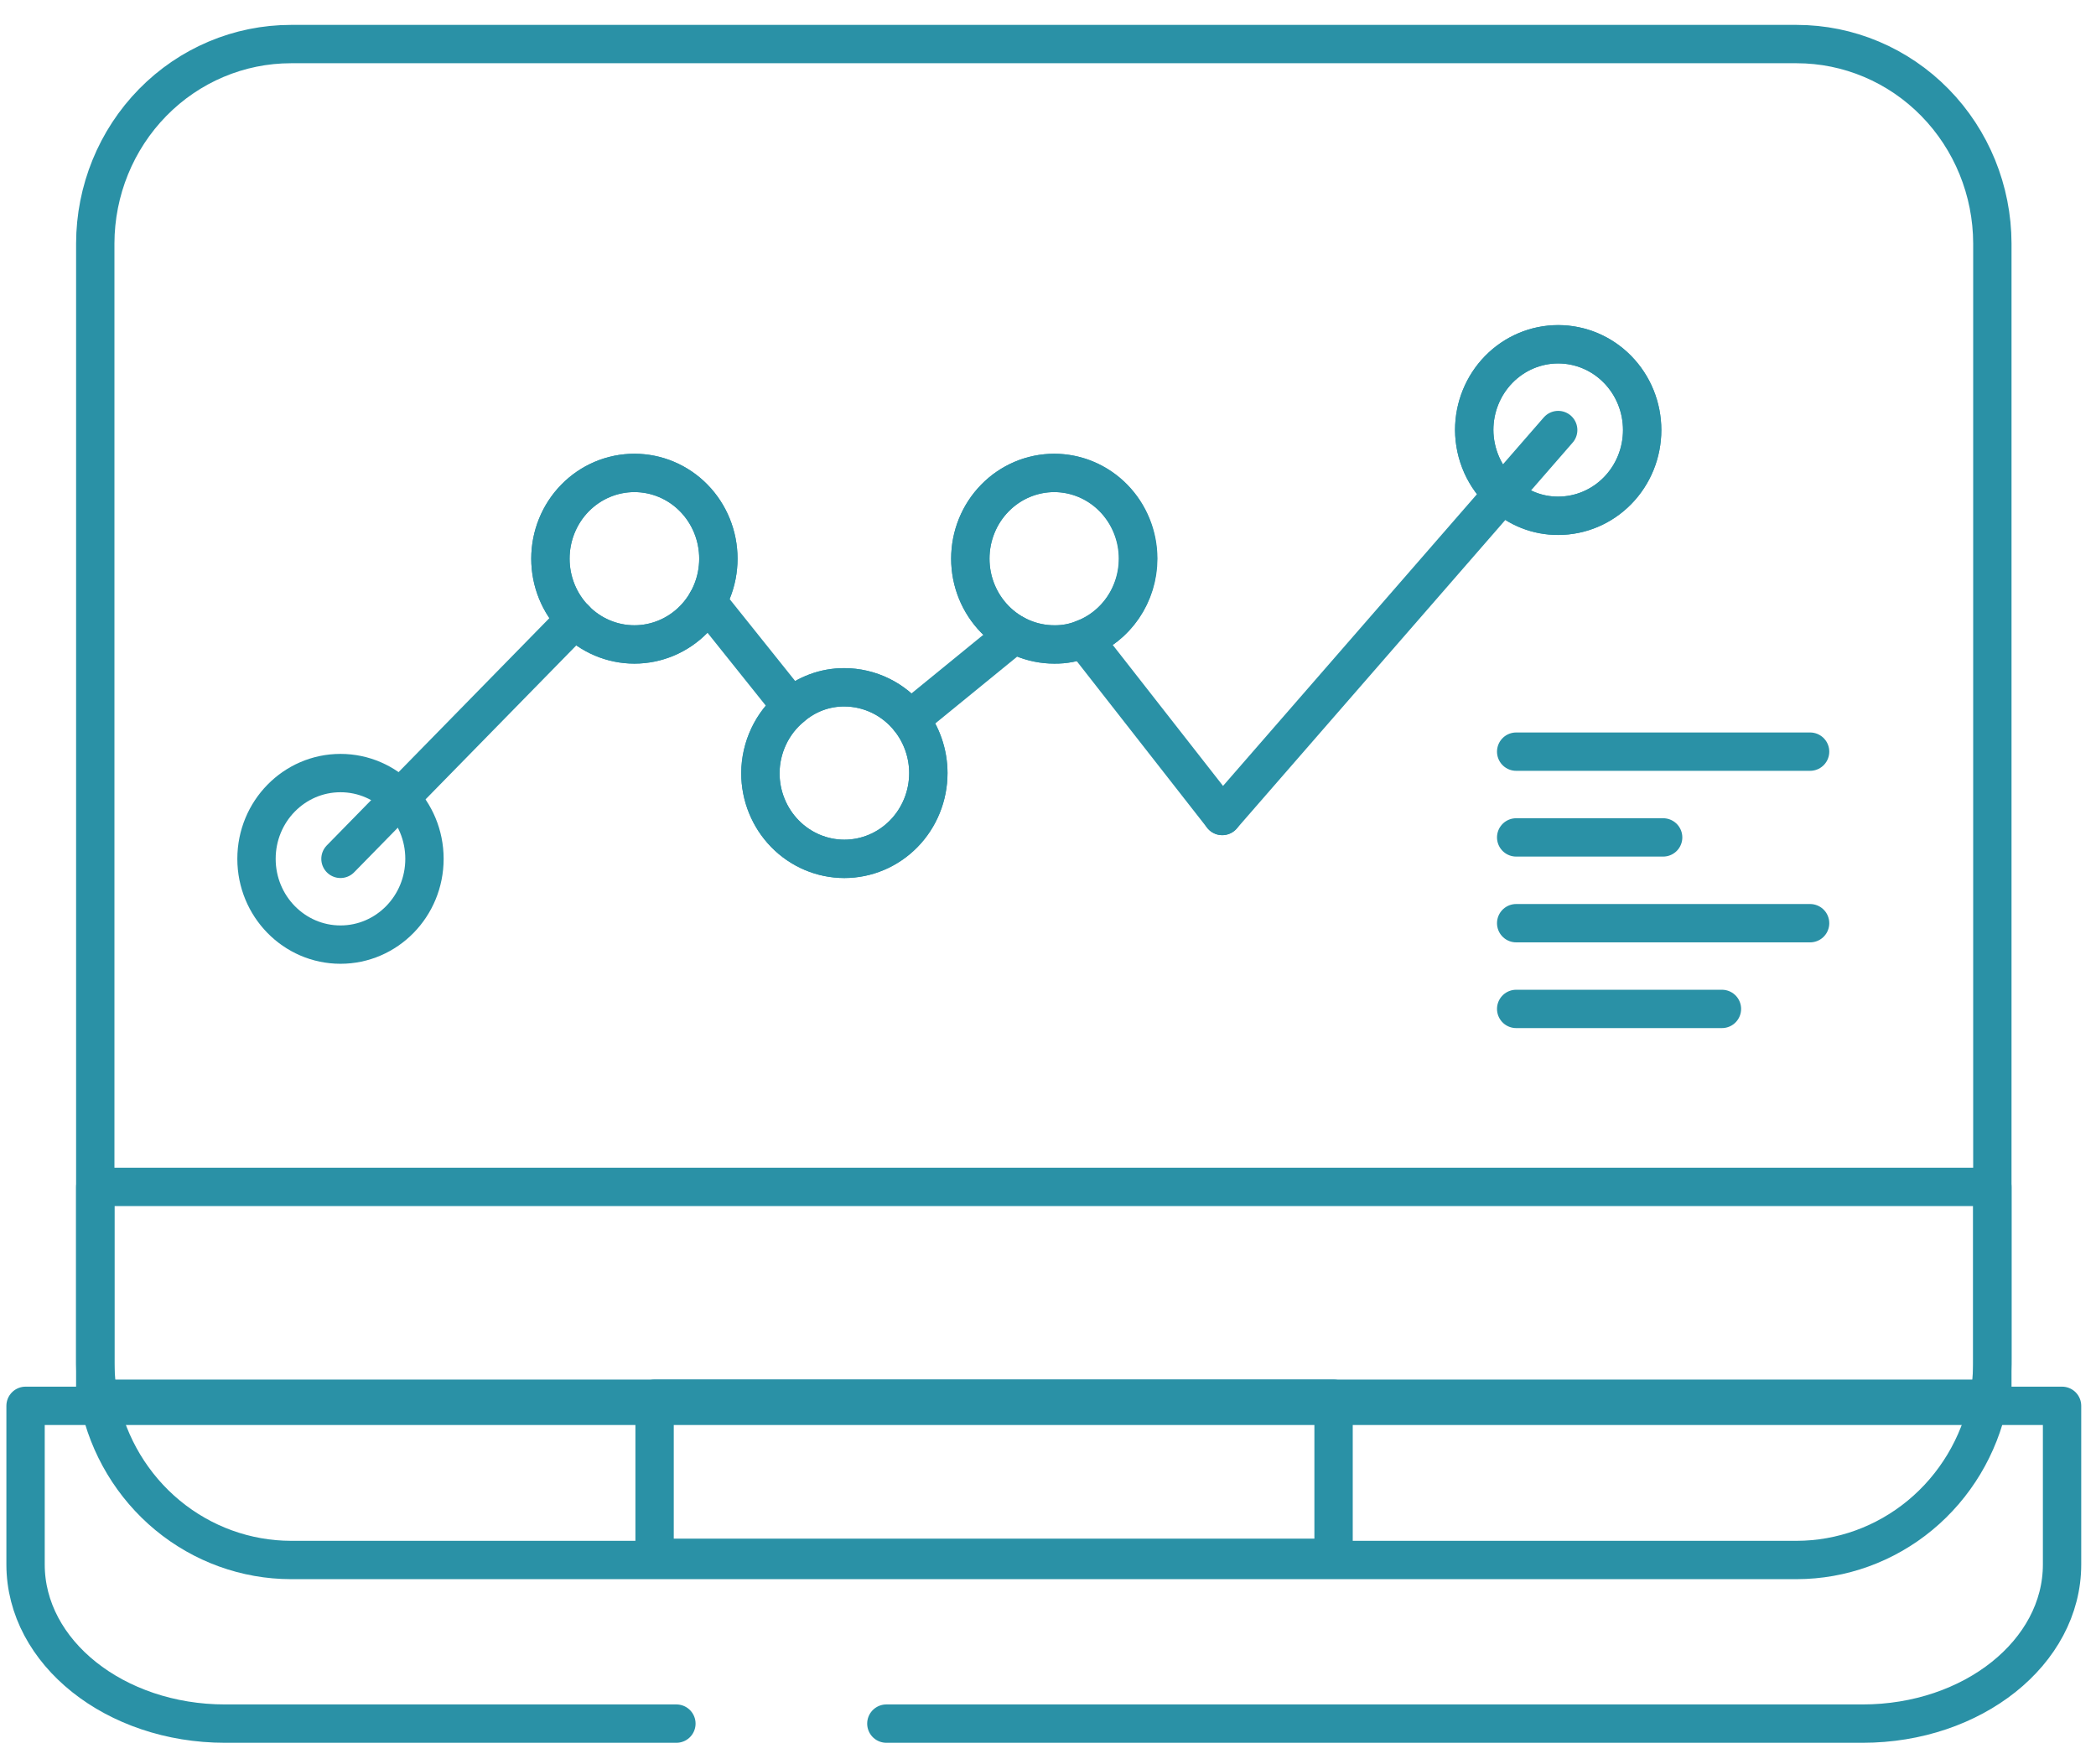 <svg width="82" height="69" viewBox="0 0 82 69" fill="none" xmlns="http://www.w3.org/2000/svg">
<path d="M44.532 1.724H37.961H44.532ZM31.39 1.724H11.382C9.355 1.724 7.41 2.545 5.975 4.008C4.54 5.471 3.731 7.455 3.727 9.525V53.145C3.721 53.708 3.771 54.27 3.875 54.822C4.243 56.578 5.189 58.151 6.555 59.281C7.921 60.41 9.625 61.027 11.382 61.03H70.29C72.048 61.027 73.751 60.41 75.117 59.281C76.483 58.151 77.429 56.578 77.797 54.822C77.901 54.27 77.951 53.708 77.945 53.145V9.525C77.941 7.455 77.132 5.471 75.697 4.008C74.262 2.545 72.317 1.724 70.29 1.724H49.46H31.39ZM60.959 13.468C61.831 13.468 62.666 13.821 63.282 14.451C63.899 15.08 64.245 15.933 64.245 16.823C64.245 17.713 63.899 18.567 63.282 19.196C62.666 19.825 61.831 20.178 60.959 20.178C60.157 20.182 59.383 19.877 58.791 19.323C58.443 19.01 58.163 18.626 57.97 18.195C57.778 17.764 57.677 17.297 57.674 16.823C57.674 15.933 58.02 15.08 58.636 14.451C59.252 13.821 60.088 13.468 60.959 13.468ZM41.247 18.501C42.014 18.504 42.756 18.782 43.344 19.286C43.931 19.79 44.328 20.488 44.465 21.259C44.601 22.03 44.469 22.826 44.091 23.508C43.714 24.19 43.114 24.715 42.397 24.993C42.031 25.143 41.64 25.217 41.247 25.212C40.375 25.212 39.54 24.858 38.924 24.229C38.307 23.599 37.961 22.746 37.961 21.856C37.961 20.966 38.307 20.113 38.924 19.484C39.54 18.854 40.375 18.501 41.247 18.501ZM30.963 27.661C31.541 27.159 32.275 26.885 33.033 26.889C33.525 26.89 34.011 27.003 34.455 27.221C34.898 27.438 35.288 27.755 35.596 28.147C36.063 28.742 36.318 29.482 36.319 30.244C36.319 31.134 35.972 31.988 35.356 32.617C34.74 33.246 33.904 33.6 33.033 33.6C32.162 33.6 31.326 33.246 30.71 32.617C30.094 31.988 29.748 31.134 29.748 30.244C29.751 29.749 29.862 29.26 30.072 28.814C30.282 28.367 30.586 27.973 30.963 27.661V27.661ZM24.82 18.501C25.691 18.501 26.527 18.854 27.143 19.484C27.759 20.113 28.105 20.966 28.105 21.856C28.105 22.746 27.759 23.599 27.143 24.229C26.527 24.858 25.691 25.212 24.82 25.212C23.948 25.212 23.113 24.858 22.496 24.229C21.88 23.599 21.534 22.746 21.534 21.856C21.534 20.966 21.88 20.113 22.496 19.484C23.113 18.854 23.948 18.501 24.82 18.501V18.501Z" stroke="#2A91A6" stroke-width="1.5" stroke-linecap="round" stroke-linejoin="round"/>
<path d="M77.945 46.433H3.727V54.721H77.945V46.433Z" stroke="#2A91A6" stroke-width="1.5" stroke-linecap="round" stroke-linejoin="round"/>
<path d="M26.462 67.431H8.803C4.499 67.431 1 64.646 1 61.207V54.999H80.672V61.207C80.672 64.646 77.173 67.431 72.869 67.431H34.676" stroke="#2A91A6" stroke-width="1.5" stroke-linecap="round" stroke-linejoin="round"/>
<path d="M52.172 54.721H25.609V60.945H52.172V54.721Z" stroke="#2A91A6" stroke-width="1.5" stroke-linecap="round" stroke-linejoin="round"/>
<path d="M22.503 24.222L15.636 31.235L13.32 33.6" stroke="#2A91A6" stroke-width="1.5" stroke-linecap="round" stroke-linejoin="round"/>
<path d="M30.964 27.661L27.662 23.534" stroke="#2A91A6" stroke-width="1.5" stroke-linecap="round" stroke-linejoin="round"/>
<path d="M39.686 24.809L35.596 28.147" stroke="#2A91A6" stroke-width="1.5" stroke-linecap="round" stroke-linejoin="round"/>
<path d="M47.816 31.923L42.395 24.994" stroke="#2A91A6" stroke-width="1.5" stroke-linecap="round" stroke-linejoin="round"/>
<path d="M47.818 31.923L60.96 16.824" stroke="#2A91A6" stroke-width="1.5" stroke-linecap="round" stroke-linejoin="round"/>
<path d="M13.321 36.955C15.135 36.955 16.606 35.453 16.606 33.599C16.606 31.746 15.135 30.244 13.321 30.244C11.506 30.244 10.035 31.746 10.035 33.599C10.035 35.453 11.506 36.955 13.321 36.955Z" stroke="#2A91A6" stroke-width="1.5" stroke-linecap="round" stroke-linejoin="round"/>
<path d="M28.104 21.857C28.104 22.747 27.758 23.6 27.142 24.229C26.526 24.859 25.69 25.212 24.819 25.212C23.947 25.212 23.112 24.859 22.495 24.229C21.879 23.6 21.533 22.747 21.533 21.857C21.533 20.967 21.879 20.113 22.495 19.484C23.112 18.855 23.947 18.502 24.819 18.502C25.69 18.502 26.526 18.855 27.142 19.484C27.758 20.113 28.104 20.967 28.104 21.857V21.857Z" stroke="#2A91A6" stroke-width="1.5" stroke-linecap="round" stroke-linejoin="round"/>
<path d="M36.319 30.244C36.319 31.134 35.973 31.988 35.357 32.617C34.74 33.246 33.905 33.6 33.033 33.6C32.162 33.6 31.326 33.246 30.71 32.617C30.094 31.988 29.748 31.134 29.748 30.244C29.751 29.749 29.862 29.26 30.072 28.813C30.282 28.366 30.587 27.973 30.964 27.661C31.541 27.159 32.275 26.885 33.033 26.889C33.526 26.889 34.011 27.003 34.455 27.22C34.899 27.438 35.288 27.755 35.596 28.147C36.063 28.742 36.318 29.482 36.319 30.244Z" stroke="#2A91A6" stroke-width="1.5" stroke-linecap="round" stroke-linejoin="round"/>
<path d="M44.532 21.857C44.531 22.54 44.326 23.206 43.944 23.766C43.562 24.327 43.023 24.755 42.396 24.994C42.031 25.143 41.64 25.218 41.246 25.212C40.375 25.212 39.539 24.859 38.923 24.229C38.307 23.6 37.961 22.747 37.961 21.857C37.961 20.967 38.307 20.113 38.923 19.484C39.539 18.855 40.375 18.502 41.246 18.502C42.118 18.502 42.953 18.855 43.569 19.484C44.186 20.113 44.532 20.967 44.532 21.857V21.857Z" stroke="#2A91A6" stroke-width="1.5" stroke-linecap="round" stroke-linejoin="round"/>
<path d="M64.245 16.824C64.245 17.714 63.899 18.567 63.282 19.197C62.666 19.826 61.831 20.179 60.959 20.179C60.157 20.183 59.382 19.878 58.791 19.324C58.443 19.011 58.163 18.627 57.97 18.196C57.778 17.765 57.677 17.298 57.674 16.824C57.674 15.934 58.02 15.081 58.636 14.451C59.252 13.822 60.088 13.469 60.959 13.469C61.831 13.469 62.666 13.822 63.282 14.451C63.899 15.081 64.245 15.934 64.245 16.824V16.824Z" stroke="#2A91A6" stroke-width="1.5" stroke-linecap="round" stroke-linejoin="round"/>
<path d="M59.316 39.471H67.366" stroke="#2A91A6" stroke-width="1.5" stroke-linecap="round" stroke-linejoin="round"/>
<path d="M59.316 36.117H70.815" stroke="#2A91A6" stroke-width="1.5" stroke-linecap="round" stroke-linejoin="round"/>
<path d="M59.316 32.761H65.066" stroke="#2A91A6" stroke-width="1.5" stroke-linecap="round" stroke-linejoin="round"/>
<path d="M59.316 29.406H70.815" stroke="#2A91A6" stroke-width="1.5" stroke-linecap="round" stroke-linejoin="round"/>
</svg>
